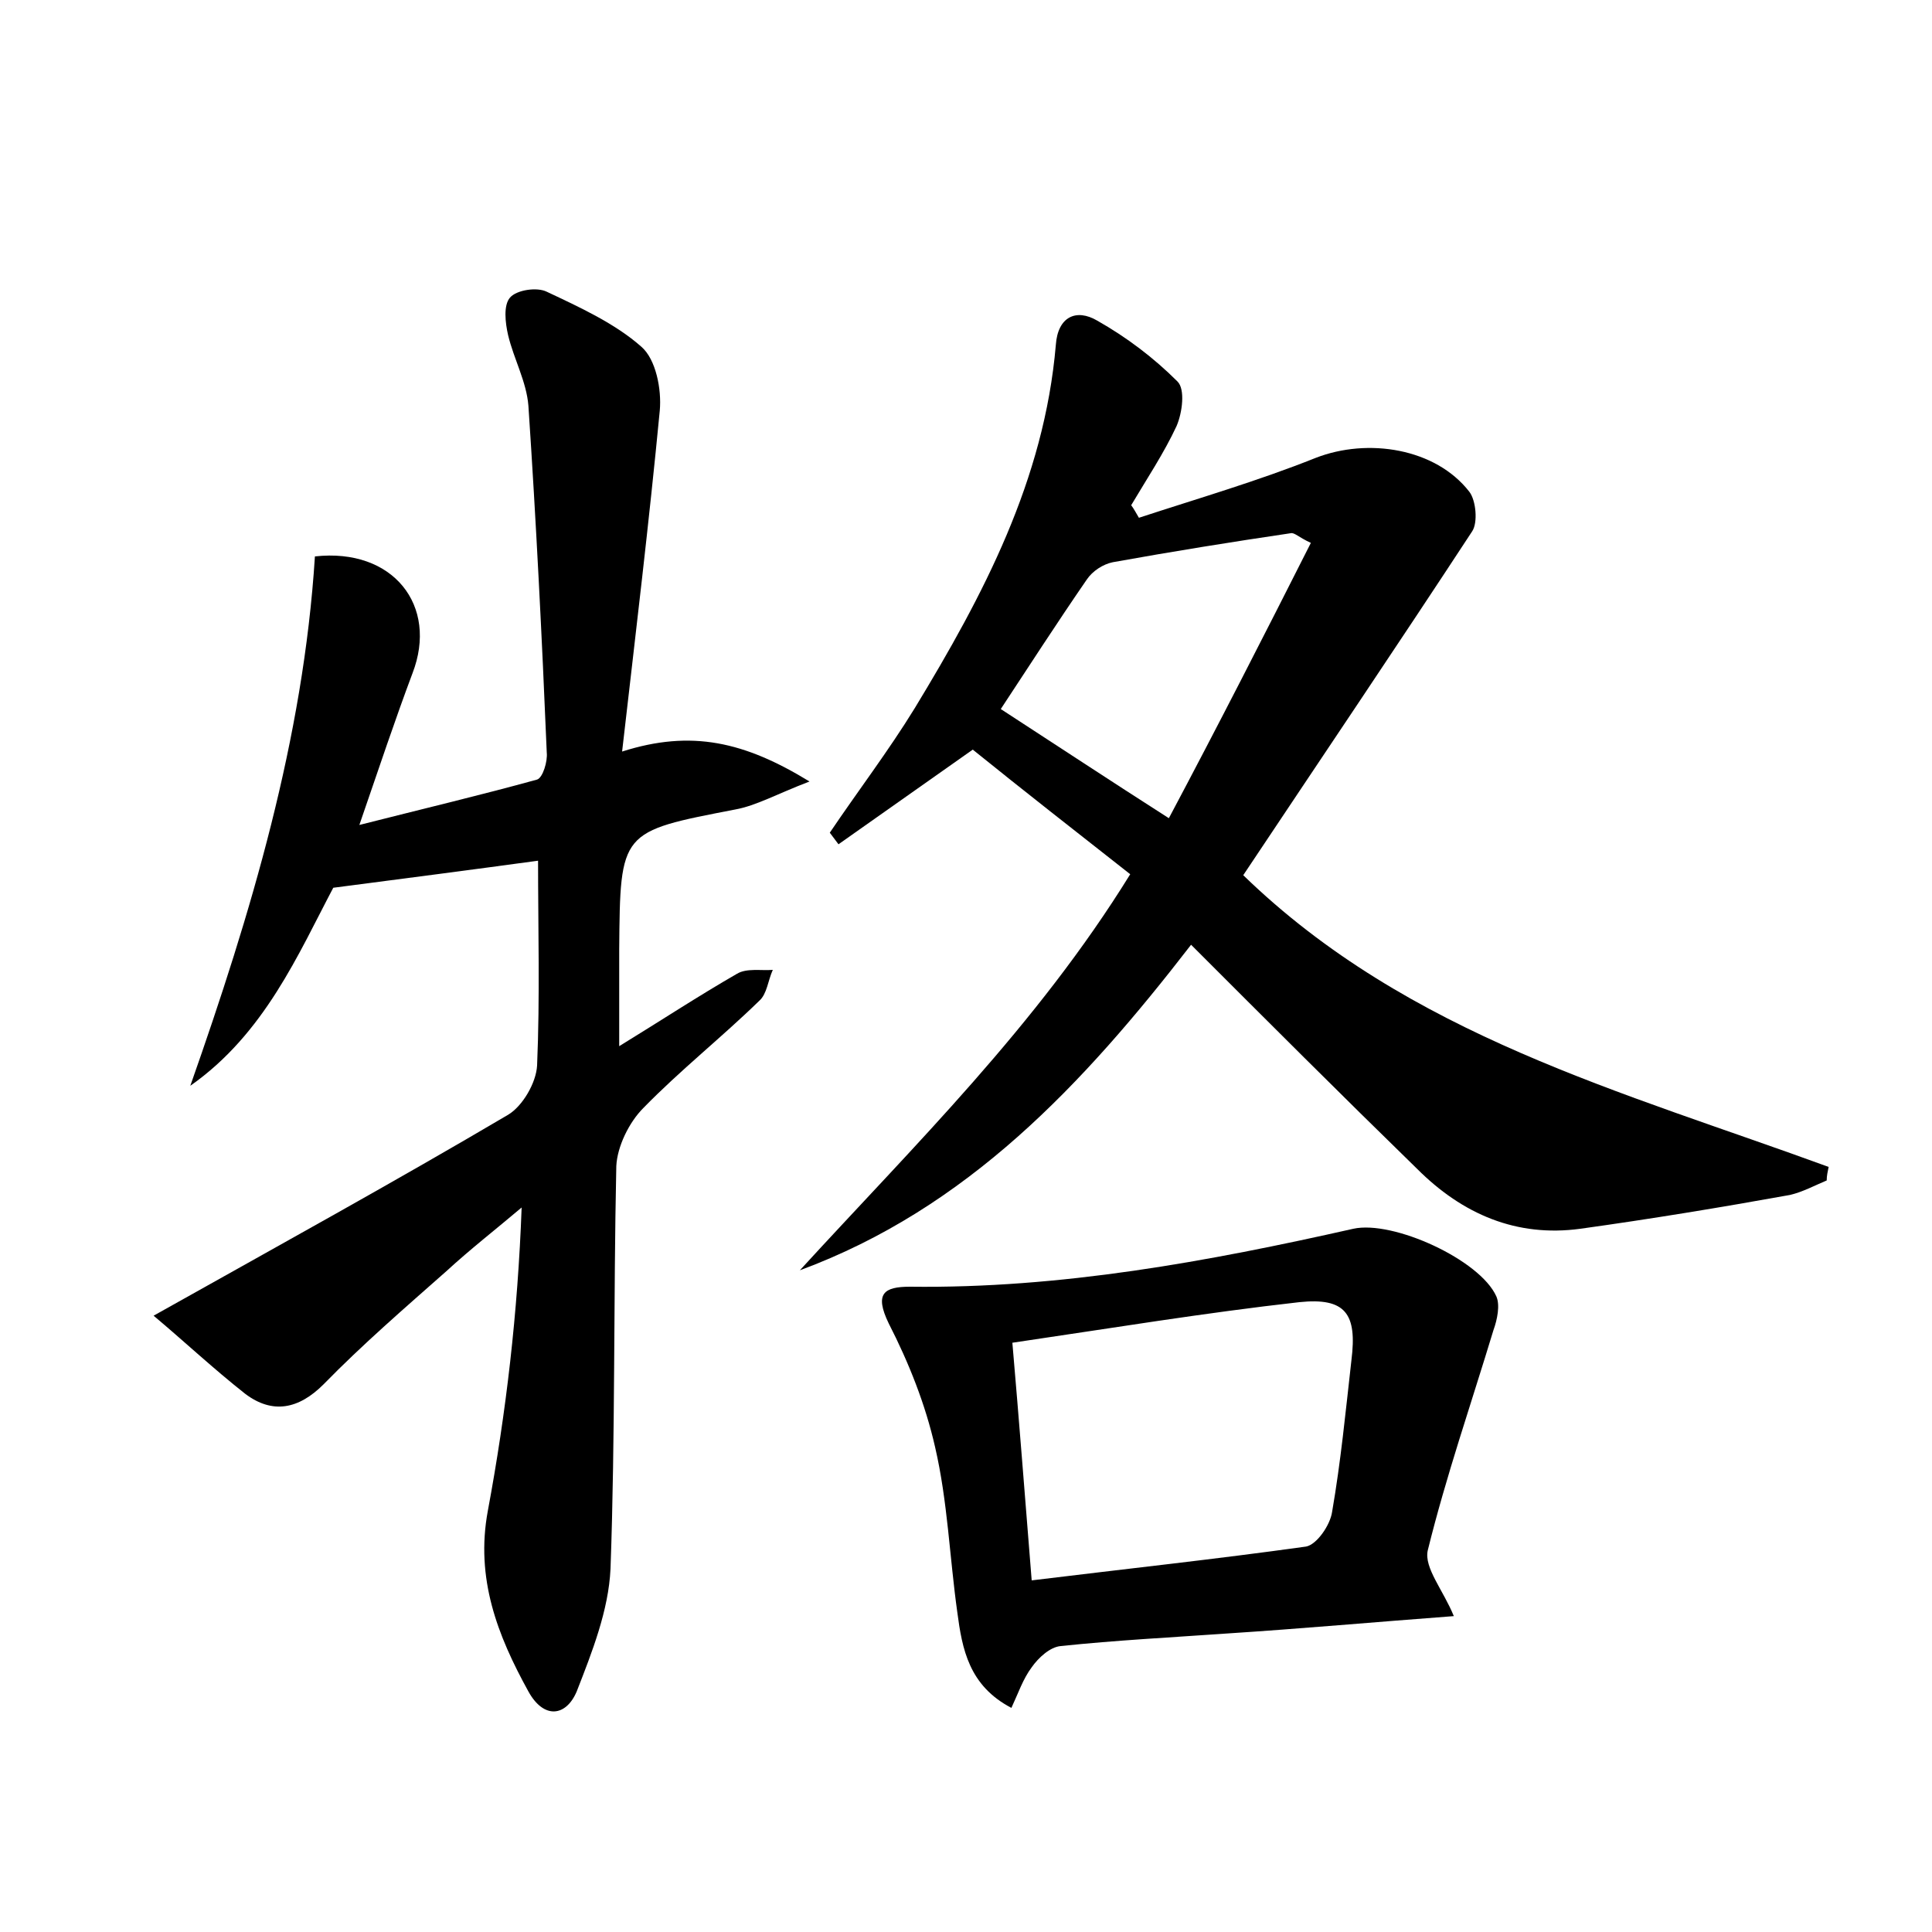 <?xml version="1.0" encoding="utf-8"?>
<!-- Generator: Adobe Illustrator 22.0.0, SVG Export Plug-In . SVG Version: 6.00 Build 0)  -->
<svg version="1.1" id="图层_1" xmlns="http://www.w3.org/2000/svg" xmlns:xlink="http://www.w3.org/1999/xlink" x="0px" y="0px"
	 viewBox="0 0 200 200" style="enable-background:new 0 0 200 200;" xml:space="preserve">
<style type="text/css">
	.st0{fill:#FFFFFF;}
</style>
<g>
	
	<path d="M15.9,136.2c13.2-7.4,25-13.9,36.7-20.8c1.5-0.9,2.9-3.3,3-5.1c0.3-7.1,0.1-14.3,0.1-21.2c-6.6,0.9-13.5,1.8-21.2,2.8
		c-3.6,6.8-7.1,15.1-14.8,20.5c6.3-17.9,11.7-35.9,12.9-54.8c8.1-0.9,12.8,5.1,10.1,12.1c-1.8,4.8-3.4,9.6-5.5,15.7
		c6.7-1.7,12.6-3.1,18.4-4.7c0.6-0.2,1.1-1.9,1-2.8c-0.5-12-1.1-23.9-1.9-35.9c-0.2-2.5-1.5-4.8-2.1-7.3c-0.3-1.3-0.5-3.1,0.2-3.9
		c0.7-0.8,2.8-1.1,3.8-0.6c3.4,1.6,7.1,3.3,9.8,5.7c1.5,1.3,2.1,4.4,1.9,6.6c-1.1,11.5-2.5,23.1-3.9,35.3c7.2-2.3,12.7-1,19.4,3.1
		c-3.4,1.3-5.5,2.5-7.7,2.9c-11.9,2.3-11.9,2.2-12,14.5c0,3,0,6.1,0,10c4.4-2.7,8.2-5.2,12.2-7.5c1-0.6,2.5-0.3,3.7-0.4
		c-0.5,1.1-0.6,2.5-1.4,3.2c-3.9,3.8-8.2,7.2-12,11.1c-1.5,1.5-2.7,4-2.8,6c-0.3,13.9-0.1,27.8-0.6,41.7c-0.2,4.3-1.9,8.6-3.5,12.7
		c-1.1,2.6-3.4,2.9-5,0c-3.2-5.8-5.5-11.7-4.2-18.7c1.9-10.2,3.1-20.5,3.5-31.4c-2.6,2.2-5.3,4.3-7.8,6.6
		c-4.3,3.8-8.7,7.6-12.7,11.7c-2.6,2.6-5.3,3.1-8.1,1C22.1,141.7,19,138.8,15.9,136.2z"/>
	<path d="M123.3,97.8c-11.2,14.5-23.2,27.3-40.5,33.7c11.9-13,24.5-25.3,34.2-41c-5.6-4.4-11.1-8.7-16.3-12.9
		c-5.1,3.6-9.5,6.7-13.9,9.8c-0.3-0.4-0.6-0.8-0.9-1.2c2.9-4.3,6.1-8.5,8.8-12.9c7.1-11.7,13.4-23.6,14.6-37.6
		c0.2-2.9,2.1-3.8,4.3-2.5c3,1.7,5.8,3.8,8.3,6.3c0.8,0.8,0.5,3.2-0.1,4.6c-1.3,2.8-3.1,5.5-4.7,8.2c0.3,0.4,0.5,0.8,0.8,1.3
		c6.1-2,12.3-3.8,18.3-6.2c5.4-2.1,12.4-1,15.9,3.5c0.7,0.9,0.9,3.2,0.3,4.1c-7.8,11.9-15.7,23.6-23.7,35.6
		c17.1,16.6,39.3,22.4,60.6,30.2c-0.1,0.5-0.2,0.9-0.2,1.4c-1.2,0.5-2.5,1.2-3.8,1.5c-7.2,1.3-14.5,2.5-21.7,3.5
		c-6.6,0.9-12.2-1.5-16.9-6.2C138.8,113.3,131.2,105.7,123.3,97.8z M135.7,56.2c-1.3-0.6-1.7-1.1-2.1-1c-6.1,0.9-12.3,1.9-18.4,3
		c-1,0.2-2.1,0.9-2.7,1.8c-3.1,4.5-6,9-8.9,13.4c5.7,3.7,11.3,7.4,17.4,11.3C126.1,75.1,130.9,65.7,135.7,56.2z"/>
	<path d="M150.5,167.3c-8,0.6-15.8,1.3-23.5,1.8c-5.7,0.4-11.5,0.7-17.2,1.3c-1.1,0.1-2.3,1.2-3,2.2c-0.9,1.2-1.4,2.7-2.1,4.2
		c-4.4-2.3-5.1-6.1-5.6-9.9c-0.8-5.7-1-11.5-2.3-17.1c-1-4.4-2.7-8.7-4.8-12.8c-1.5-3.1-0.5-3.8,2.2-3.8c15.6,0.2,30.8-2.6,45.9-6
		c4.1-0.9,13.1,3.2,14.8,7c0.4,0.9,0.1,2.4-0.3,3.5c-2.3,7.6-4.9,15.1-6.8,22.8C147.4,162.3,149.4,164.6,150.5,167.3z M106.8,163.6
		c9.8-1.2,19.1-2.2,28.4-3.5c1.1-0.2,2.5-2.2,2.7-3.6c0.9-5.2,1.4-10.4,2-15.7c0.6-4.8-0.6-6.5-5.4-6c-9.8,1.1-19.5,2.7-29.7,4.2
		C105.5,147.1,106.1,154.9,106.8,163.6z"/>
	
	
</g>
</svg>
